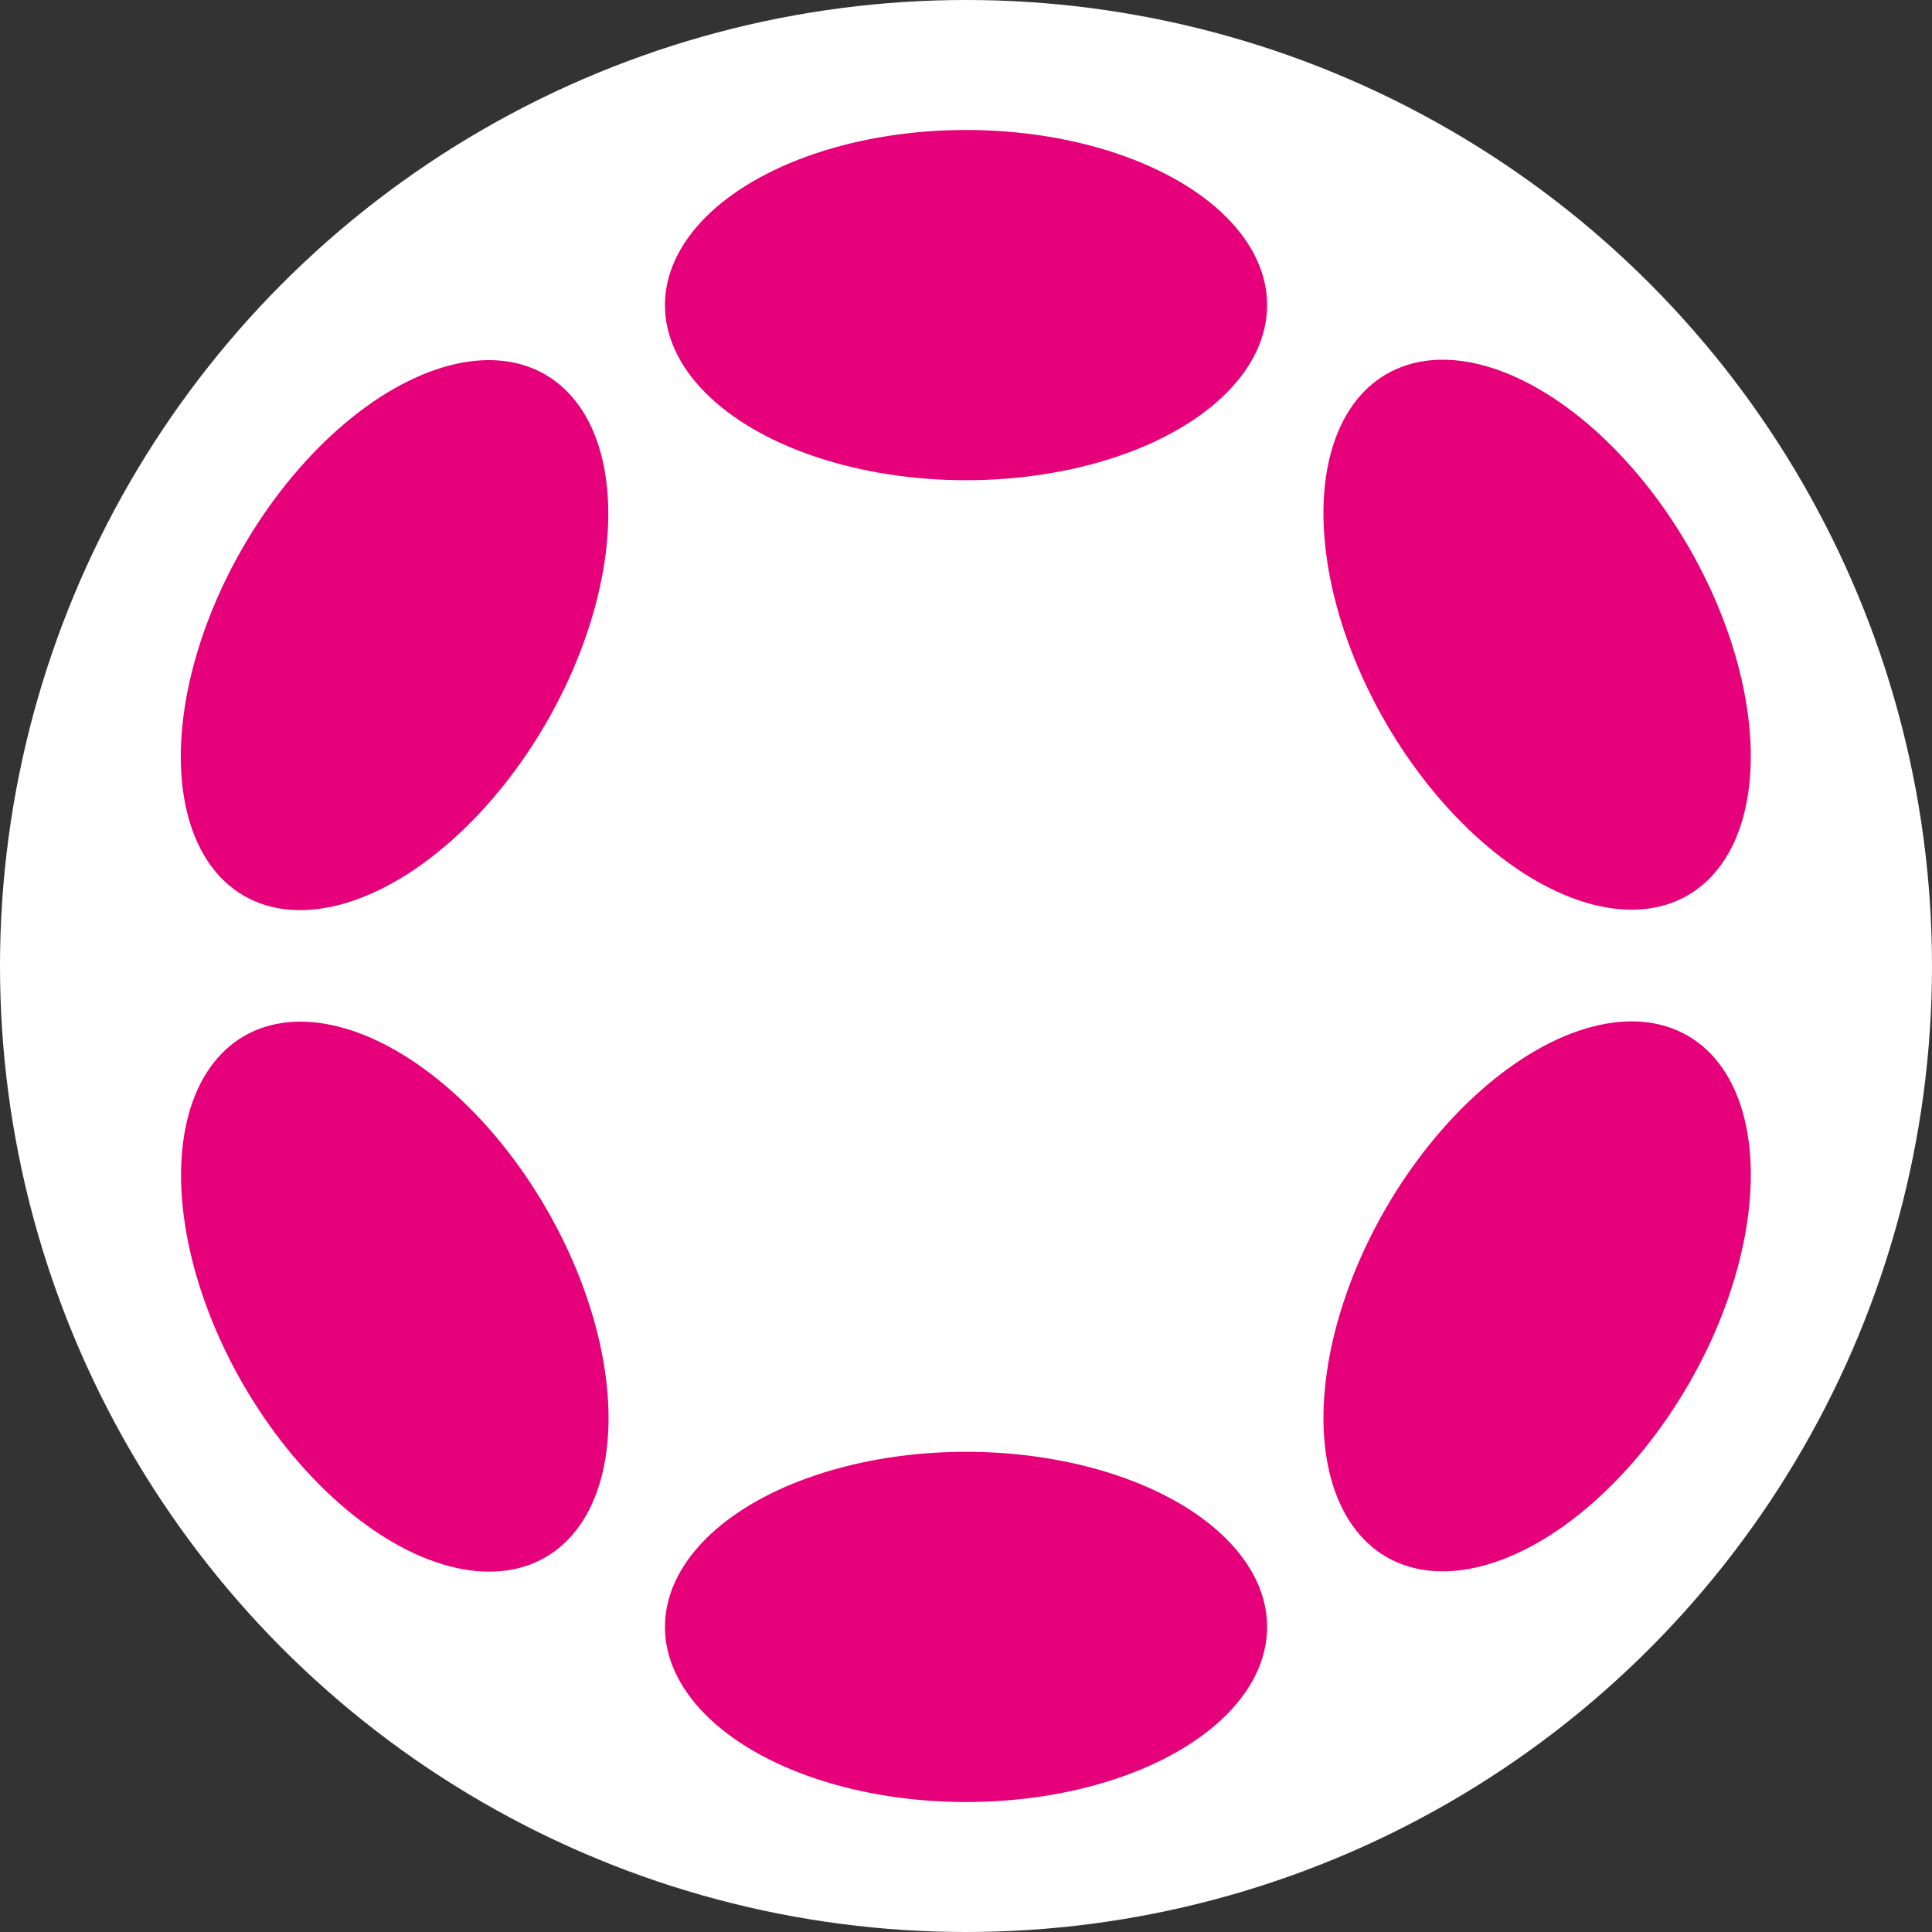 <?xml version="1.0"?>
<svg width="1080" height="1080" xmlns="http://www.w3.org/2000/svg" xmlns:svg="http://www.w3.org/2000/svg" enable-background="new 0 0 1326.1 1410.3" version="1.1" xml:space="preserve">
 <rect width="100%" height="100%" fill="#333333" stroke="none"/>
 <style type="text/css">.st0{fill:#E6007A;}</style>
 <g class="layer">
  <title>Layer 1</title>
  <ellipse cx="540" cy="540" fill="#ffffff" id="svg_8" rx="540" ry="540"/>
  <g id="svg_7">
   <ellipse class="st0" cx="540.02" cy="170.55" id="svg_1" rx="168.31" ry="97.89"/>
   <ellipse class="st0" cx="540.02" cy="909.45" id="svg_2" rx="168.31" ry="97.89"/>
   <ellipse class="st0" cx="188.26" cy="612.62" id="svg_3" rx="254.3" ry="148" transform="matrix(0.331 -0.573 0.573 0.331 -192.792 260.136)"/>
   <ellipse class="st0" cx="1152.49" cy="1170.32" id="svg_4" rx="254.3" ry="147.9" transform="matrix(0.331 -0.573 0.573 0.331 -192.795 997.679)"/>
   <ellipse class="st0" cx="279.27" cy="1142.74" id="svg_5" rx="148" ry="254.3" transform="matrix(0.573 -0.331 0.331 0.573 -317.57 162.481)"/>
   <ellipse class="st0" cx="1245.37" cy="583.91" id="svg_6" rx="147.9" ry="254.3" transform="matrix(0.573 -0.331 0.331 0.573 -47.614 432.439)"/>
  </g>
 </g>
</svg>